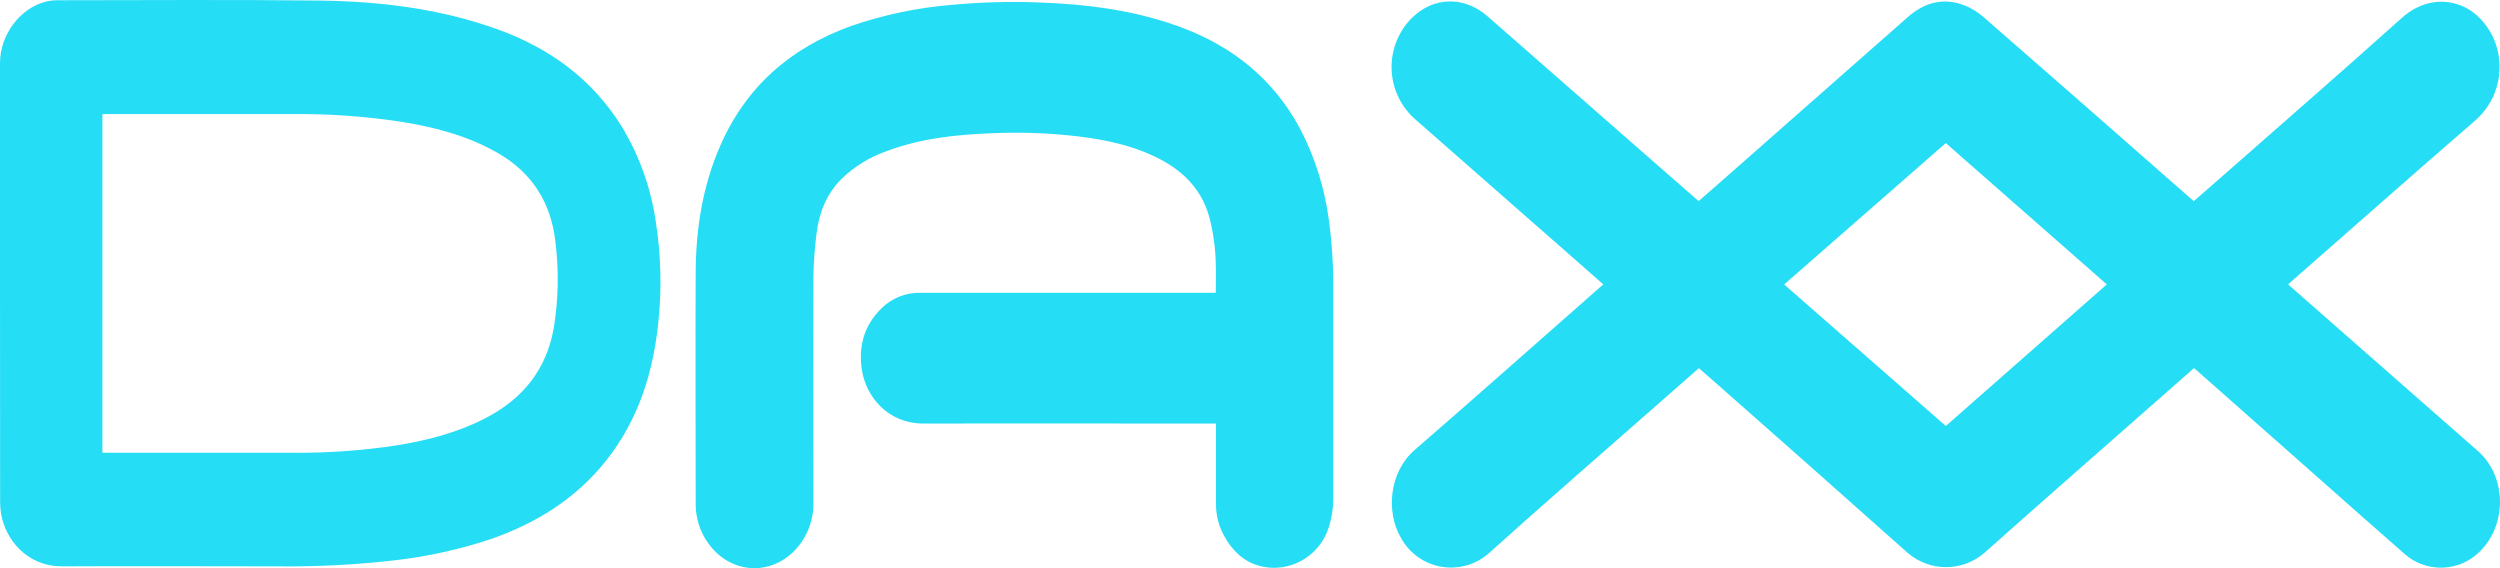 <?xml version="1.0" encoding="UTF-8" standalone="no"?>
<svg width="396px" height="90px" viewBox="0 0 396 90" version="1.1" xmlns="http://www.w3.org/2000/svg" xmlns:xlink="http://www.w3.org/1999/xlink">
    <!-- Generator: Sketch 40 (33762) - http://www.bohemiancoding.com/sketch -->
    <title>Logo</title>
    <desc>Created with Sketch.</desc>
    <defs></defs>
    <g id="Page-1" stroke="none" stroke-width="1" fill="none" fill-rule="evenodd">
        <g id="Pin" transform="translate(-522, -40)" fill="#25DDF5">
            <g id="bg">
                <path d="M775.966,85.05 L771.376,81.012 C762.921,73.598 754.467,66.179 746.013,58.756 C743.782,56.721 742.486,53.859 742.426,50.84 C742.366,47.82 743.548,44.909 745.696,42.786 C749.117,39.461 753.933,39.357 757.623,42.579 C765.212,49.21 772.794,55.851 780.368,62.502 L790.644,71.492 C790.772,71.602 790.906,71.699 791.083,71.839 C791.874,71.151 792.666,70.469 793.445,69.781 L824.196,42.707 C826.789,40.423 829.742,39.583 833.042,40.795 C834.22,41.252 835.306,41.916 836.25,42.756 C847.079,52.193 857.885,61.656 868.669,71.145 L869.497,71.858 C870.441,71.035 871.372,70.225 872.298,69.421 C882.368,60.559 892.498,51.758 902.483,42.811 C907.213,38.547 913.959,39.717 916.911,45.929 C918.98,50.426 917.857,55.748 914.147,59.024 C904.352,67.497 894.665,76.079 884.925,84.606 C884.778,84.734 884.644,84.868 884.45,85.05 C884.657,85.245 884.839,85.428 885.058,85.599 C894.864,94.207 904.67,102.815 914.476,111.423 C919.389,115.748 919.115,124.068 913.965,128.094 C910.685,130.647 906.055,130.514 902.927,127.777 C898.373,123.812 893.868,119.792 889.344,115.797 L869.863,98.584 L869.528,98.31 L865.211,102.111 C855.58,110.589 845.918,119.025 836.342,127.564 C832.847,130.593 827.659,130.593 824.165,127.564 C813.568,118.123 802.94,108.715 792.282,99.339 C791.898,99.004 791.515,98.675 791.101,98.316 L785.153,103.542 C776.069,111.533 766.919,119.457 757.927,127.546 C755.879,129.411 753.089,130.234 750.357,129.779 C747.625,129.324 745.252,127.641 743.918,125.213 C741.532,121.181 741.994,114.822 746.08,111.277 C755.924,102.75 765.659,94.101 775.442,85.501 L775.966,85.05 Z M855.72,85.05 L830.217,62.661 L804.61,85.056 L830.217,107.477 L855.72,85.05 Z M714.598,107.093 L713.46,107.093 C698.41,107.093 683.366,107.05 668.316,107.093 C662.6,107.093 659.184,102.829 658.514,98.566 C657.954,94.826 658.892,91.5 661.65,88.821 C663.267,87.219 665.463,86.34 667.738,86.384 L714.58,86.384 C714.58,84.807 714.628,83.308 714.58,81.804 C714.53,79.272 714.179,76.755 713.533,74.306 C712.224,69.702 709.07,66.772 704.894,64.786 C701.162,63.008 697.174,62.161 693.107,61.644 C688.539,61.084 683.933,60.901 679.336,61.095 C673.534,61.309 667.768,61.905 662.289,63.995 C659.645,64.938 657.236,66.442 655.227,68.404 C652.84,70.841 651.714,73.813 651.324,77.096 C651.026,79.46 650.864,81.839 650.837,84.222 C650.789,95.941 650.837,107.659 650.837,119.372 C650.953,122.383 649.8,125.304 647.659,127.424 C643.526,131.377 637.438,130.695 634.126,125.968 C632.855,124.163 632.18,122.006 632.196,119.798 C632.196,107.544 632.135,95.289 632.196,83.04 C632.238,76.2 633.298,69.519 636.043,63.184 C640.135,53.75 647.227,47.574 656.816,44.12 C662.014,42.325 667.419,41.195 672.901,40.758 C677.434,40.339 681.989,40.215 686.538,40.387 C694.172,40.661 701.703,41.605 708.93,44.267 C717.216,47.312 723.694,52.513 727.919,60.358 C730.275,64.874 731.823,69.768 732.491,74.818 C732.996,78.534 733.226,82.281 733.179,86.031 L733.179,119.207 C733.17,120.656 732.938,122.094 732.491,123.471 C731.308,127.358 727.7,129.997 723.639,129.945 C719.815,129.824 717.289,127.674 715.639,124.372 C714.936,122.919 714.586,121.321 714.616,119.707 L714.616,108.013 L714.616,107.062 L714.598,107.093 Z M522.001,84.831 L522.001,49.974 C522.001,45.533 525.161,41.294 529.246,40.265 C529.843,40.115 530.457,40.039 531.072,40.04 C544.856,40.04 558.633,39.924 572.417,40.088 C582.158,40.204 591.777,41.349 601.031,44.723 C609.152,47.696 615.819,52.568 620.452,59.993 C623.28,64.646 625.132,69.827 625.894,75.22 C626.68,80.277 626.827,85.413 626.333,90.508 C625.554,98.809 623.179,106.533 617.87,113.135 C613.11,119.055 606.912,122.88 599.813,125.371 C594.87,127.02 589.769,128.151 584.593,128.746 C578.379,129.462 572.126,129.783 565.872,129.708 C554.548,129.708 543.23,129.647 531.907,129.708 C526.165,129.751 522.811,125.316 522.166,121.345 C522.069,120.721 522.02,120.089 522.019,119.457 C522.003,107.921 521.997,96.379 522.001,84.831 Z M538.202,111.716 L539.194,111.716 L567.972,111.716 C573.715,111.786 579.453,111.378 585.129,110.498 C589.944,109.694 594.632,108.469 598.991,106.191 C604.824,103.146 608.562,98.535 609.718,91.945 C610.45,87.474 610.542,82.921 609.992,78.424 C609.311,72.144 606.34,67.405 600.86,64.238 C596.105,61.497 590.9,60.157 585.549,59.286 C579.748,58.41 573.887,58.002 568.021,58.068 L539.024,58.068 C538.768,58.068 538.506,58.068 538.22,58.105 L538.22,111.704 L538.202,111.716 Z" id="Logo"></path>
            </g>
        </g>
    </g>
</svg>